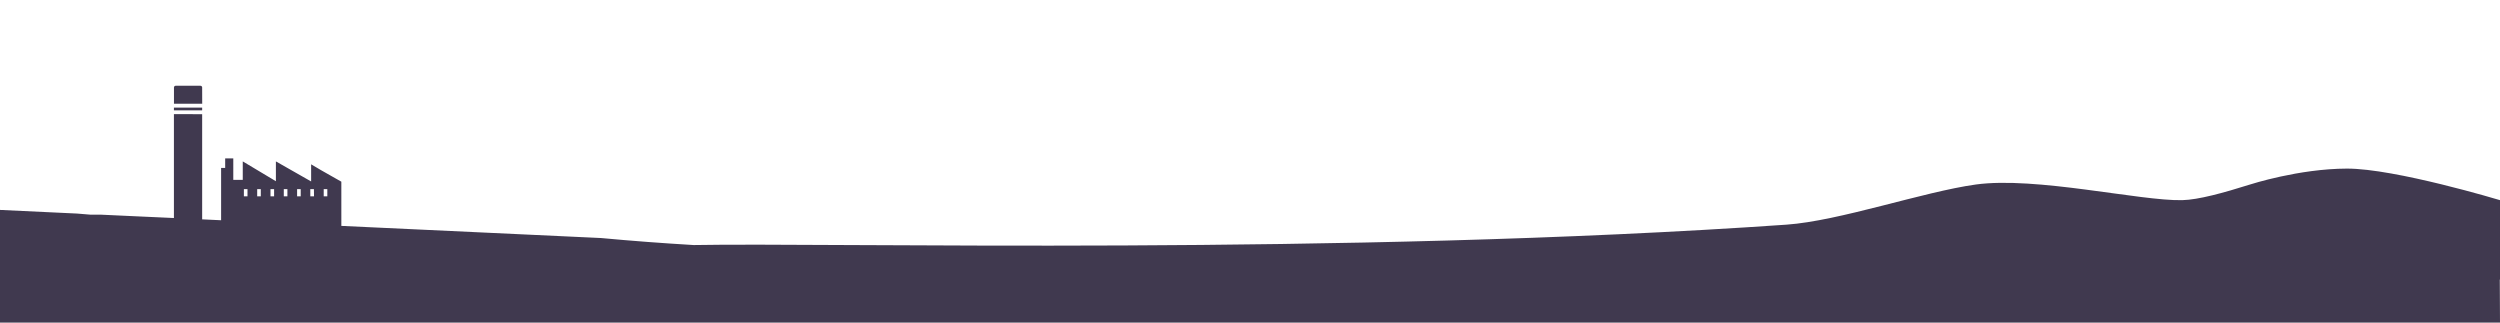 <svg xmlns="http://www.w3.org/2000/svg" viewBox="0 0 1426 184"><defs><style>.cls-1{fill:#40394f;}</style></defs><title>hero-megaa</title><g id="Layer_2" data-name="Layer 2"><path class="cls-1" d="M1426,114.17s-59.9-18.07-87.33-18-55,9-55,9h0c-15.56,4.89-29.62,8.77-38.89,9-23.76.59-83.63-13.66-117.85-8.91-29.89,4.15-77.74,20.78-107.94,22.89-253.15,17.63-546.13,10.13-623.31,11.63-17.79-1.06-35.43-2.38-52.78-4l-148.2-6.93V103.63l-11.57-6.56-5.66-3.34v9.77L157.37,92.06v11.31l-18.9-11.31V102.6h-5.4V90.35h-4.63V95.8h-2.32v29.83l-10.81-.51v-60H99.2v59.24l-22-1-20-.93H51.41l-7.49-.62L0,119.74V184H1426l-.12-24.56h.13ZM141.17,112h-2.06v-4.11h2.06Zm7.59,0H146.7v-4.11h2.06Zm7.59,0h-2.06v-4.11h2.06Zm7.59,0h-2.06v-4.11h2.06Zm7.59,0h-2.06v-4.11h2.06Zm7.59,0H177v-4.11h2.06Zm7.59,0h-2.06v-4.11h2.06Z"/><path class="cls-1" d="M115.31,49.92a1,1,0,0,0-1-1H100.23a1,1,0,0,0-1,1v9.26h16.11Z"/><rect class="cls-1" x="99.2" y="61.38" width="16.11" height="1.56"/></g></svg>